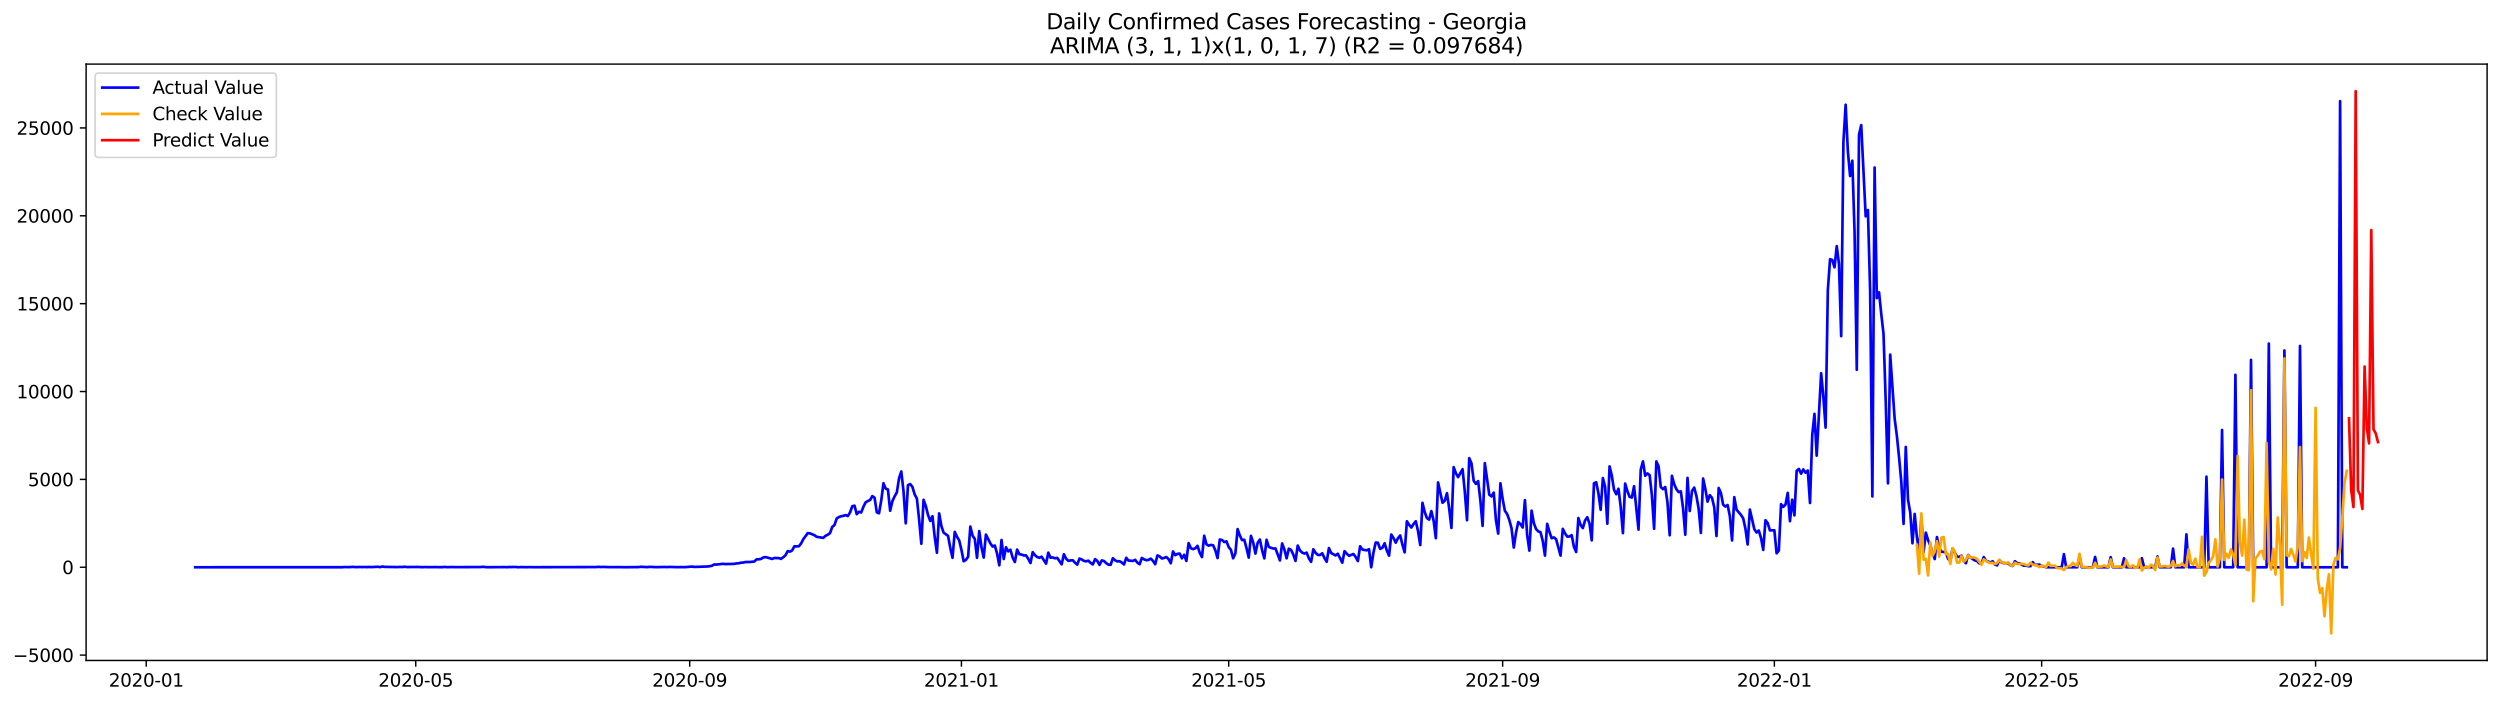 <?xml version="1.0" encoding="utf-8" standalone="no"?>
<!DOCTYPE svg PUBLIC "-//W3C//DTD SVG 1.1//EN"
  "http://www.w3.org/Graphics/SVG/1.1/DTD/svg11.dtd">
<svg xmlns:xlink="http://www.w3.org/1999/xlink" width="1394.43pt" height="392.274pt" viewBox="0 0 1394.43 392.274" xmlns="http://www.w3.org/2000/svg" version="1.1">
 <defs>
  <style type="text/css">*{stroke-linejoin: round; stroke-linecap: butt}</style>
 </defs>
 <g id="figure_1">
  <g id="patch_1">
   <path d="M 0 392.274 
L 1394.43 392.274 
L 1394.43 0 
L 0 0 
z
" style="fill: #ffffff"/>
  </g>
  <g id="axes_1">
   <g id="patch_2">
    <path d="M 48.03 368.396 
L 1387.23 368.396 
L 1387.23 35.755 
L 48.03 35.755 
z
" style="fill: #ffffff"/>
   </g>
   <g id="matplotlib.axis_1">
    <g id="xtick_1">
     <g id="line2d_1">
      <defs>
       <path id="me8c6ba9329" d="M 0 0 
L 0 3.5 
" style="stroke: #000000; stroke-width: 0.8"/>
      </defs>
      <g>
       <use xlink:href="#me8c6ba9329" x="81.572" y="368.396" style="stroke: #000000; stroke-width: 0.8"/>
      </g>
     </g>
     <g id="text_1">
      <!-- 2020-01 -->
      <g transform="translate(60.68 382.994)scale(0.1 -0.1)">
       <defs>
        <path id="DejaVuSans-32" d="M 1228 531 
L 3431 531 
L 3431 0 
L 469 0 
L 469 531 
Q 828 903 1448 1529 
Q 2069 2156 2228 2338 
Q 2531 2678 2651 2914 
Q 2772 3150 2772 3378 
Q 2772 3750 2511 3984 
Q 2250 4219 1831 4219 
Q 1534 4219 1204 4116 
Q 875 4013 500 3803 
L 500 4441 
Q 881 4594 1212 4672 
Q 1544 4750 1819 4750 
Q 2544 4750 2975 4387 
Q 3406 4025 3406 3419 
Q 3406 3131 3298 2873 
Q 3191 2616 2906 2266 
Q 2828 2175 2409 1742 
Q 1991 1309 1228 531 
z
" transform="scale(0.016)"/>
        <path id="DejaVuSans-30" d="M 2034 4250 
Q 1547 4250 1301 3770 
Q 1056 3291 1056 2328 
Q 1056 1369 1301 889 
Q 1547 409 2034 409 
Q 2525 409 2770 889 
Q 3016 1369 3016 2328 
Q 3016 3291 2770 3770 
Q 2525 4250 2034 4250 
z
M 2034 4750 
Q 2819 4750 3233 4129 
Q 3647 3509 3647 2328 
Q 3647 1150 3233 529 
Q 2819 -91 2034 -91 
Q 1250 -91 836 529 
Q 422 1150 422 2328 
Q 422 3509 836 4129 
Q 1250 4750 2034 4750 
z
" transform="scale(0.016)"/>
        <path id="DejaVuSans-2d" d="M 313 2009 
L 1997 2009 
L 1997 1497 
L 313 1497 
L 313 2009 
z
" transform="scale(0.016)"/>
        <path id="DejaVuSans-31" d="M 794 531 
L 1825 531 
L 1825 4091 
L 703 3866 
L 703 4441 
L 1819 4666 
L 2450 4666 
L 2450 531 
L 3481 531 
L 3481 0 
L 794 0 
L 794 531 
z
" transform="scale(0.016)"/>
       </defs>
       <use xlink:href="#DejaVuSans-32"/>
       <use xlink:href="#DejaVuSans-30" x="63.623"/>
       <use xlink:href="#DejaVuSans-32" x="127.246"/>
       <use xlink:href="#DejaVuSans-30" x="190.869"/>
       <use xlink:href="#DejaVuSans-2d" x="254.492"/>
       <use xlink:href="#DejaVuSans-30" x="290.576"/>
       <use xlink:href="#DejaVuSans-31" x="354.199"/>
      </g>
     </g>
    </g>
    <g id="xtick_2">
     <g id="line2d_2">
      <g>
       <use xlink:href="#me8c6ba9329" x="231.89" y="368.396" style="stroke: #000000; stroke-width: 0.8"/>
      </g>
     </g>
     <g id="text_2">
      <!-- 2020-05 -->
      <g transform="translate(210.999 382.994)scale(0.1 -0.1)">
       <defs>
        <path id="DejaVuSans-35" d="M 691 4666 
L 3169 4666 
L 3169 4134 
L 1269 4134 
L 1269 2991 
Q 1406 3038 1543 3061 
Q 1681 3084 1819 3084 
Q 2600 3084 3056 2656 
Q 3513 2228 3513 1497 
Q 3513 744 3044 326 
Q 2575 -91 1722 -91 
Q 1428 -91 1123 -41 
Q 819 9 494 109 
L 494 744 
Q 775 591 1075 516 
Q 1375 441 1709 441 
Q 2250 441 2565 725 
Q 2881 1009 2881 1497 
Q 2881 1984 2565 2268 
Q 2250 2553 1709 2553 
Q 1456 2553 1204 2497 
Q 953 2441 691 2322 
L 691 4666 
z
" transform="scale(0.016)"/>
       </defs>
       <use xlink:href="#DejaVuSans-32"/>
       <use xlink:href="#DejaVuSans-30" x="63.623"/>
       <use xlink:href="#DejaVuSans-32" x="127.246"/>
       <use xlink:href="#DejaVuSans-30" x="190.869"/>
       <use xlink:href="#DejaVuSans-2d" x="254.492"/>
       <use xlink:href="#DejaVuSans-30" x="290.576"/>
       <use xlink:href="#DejaVuSans-35" x="354.199"/>
      </g>
     </g>
    </g>
    <g id="xtick_3">
     <g id="line2d_3">
      <g>
       <use xlink:href="#me8c6ba9329" x="384.693" y="368.396" style="stroke: #000000; stroke-width: 0.8"/>
      </g>
     </g>
     <g id="text_3">
      <!-- 2020-09 -->
      <g transform="translate(363.802 382.994)scale(0.1 -0.1)">
       <defs>
        <path id="DejaVuSans-39" d="M 703 97 
L 703 672 
Q 941 559 1184 500 
Q 1428 441 1663 441 
Q 2288 441 2617 861 
Q 2947 1281 2994 2138 
Q 2813 1869 2534 1725 
Q 2256 1581 1919 1581 
Q 1219 1581 811 2004 
Q 403 2428 403 3163 
Q 403 3881 828 4315 
Q 1253 4750 1959 4750 
Q 2769 4750 3195 4129 
Q 3622 3509 3622 2328 
Q 3622 1225 3098 567 
Q 2575 -91 1691 -91 
Q 1453 -91 1209 -44 
Q 966 3 703 97 
z
M 1959 2075 
Q 2384 2075 2632 2365 
Q 2881 2656 2881 3163 
Q 2881 3666 2632 3958 
Q 2384 4250 1959 4250 
Q 1534 4250 1286 3958 
Q 1038 3666 1038 3163 
Q 1038 2656 1286 2365 
Q 1534 2075 1959 2075 
z
" transform="scale(0.016)"/>
       </defs>
       <use xlink:href="#DejaVuSans-32"/>
       <use xlink:href="#DejaVuSans-30" x="63.623"/>
       <use xlink:href="#DejaVuSans-32" x="127.246"/>
       <use xlink:href="#DejaVuSans-30" x="190.869"/>
       <use xlink:href="#DejaVuSans-2d" x="254.492"/>
       <use xlink:href="#DejaVuSans-30" x="290.576"/>
       <use xlink:href="#DejaVuSans-39" x="354.199"/>
      </g>
     </g>
    </g>
    <g id="xtick_4">
     <g id="line2d_4">
      <g>
       <use xlink:href="#me8c6ba9329" x="536.254" y="368.396" style="stroke: #000000; stroke-width: 0.8"/>
      </g>
     </g>
     <g id="text_4">
      <!-- 2021-01 -->
      <g transform="translate(515.362 382.994)scale(0.1 -0.1)">
       <use xlink:href="#DejaVuSans-32"/>
       <use xlink:href="#DejaVuSans-30" x="63.623"/>
       <use xlink:href="#DejaVuSans-32" x="127.246"/>
       <use xlink:href="#DejaVuSans-31" x="190.869"/>
       <use xlink:href="#DejaVuSans-2d" x="254.492"/>
       <use xlink:href="#DejaVuSans-30" x="290.576"/>
       <use xlink:href="#DejaVuSans-31" x="354.199"/>
      </g>
     </g>
    </g>
    <g id="xtick_5">
     <g id="line2d_5">
      <g>
       <use xlink:href="#me8c6ba9329" x="685.33" y="368.396" style="stroke: #000000; stroke-width: 0.8"/>
      </g>
     </g>
     <g id="text_5">
      <!-- 2021-05 -->
      <g transform="translate(664.438 382.994)scale(0.1 -0.1)">
       <use xlink:href="#DejaVuSans-32"/>
       <use xlink:href="#DejaVuSans-30" x="63.623"/>
       <use xlink:href="#DejaVuSans-32" x="127.246"/>
       <use xlink:href="#DejaVuSans-31" x="190.869"/>
       <use xlink:href="#DejaVuSans-2d" x="254.492"/>
       <use xlink:href="#DejaVuSans-30" x="290.576"/>
       <use xlink:href="#DejaVuSans-35" x="354.199"/>
      </g>
     </g>
    </g>
    <g id="xtick_6">
     <g id="line2d_6">
      <g>
       <use xlink:href="#me8c6ba9329" x="838.133" y="368.396" style="stroke: #000000; stroke-width: 0.8"/>
      </g>
     </g>
     <g id="text_6">
      <!-- 2021-09 -->
      <g transform="translate(817.241 382.994)scale(0.1 -0.1)">
       <use xlink:href="#DejaVuSans-32"/>
       <use xlink:href="#DejaVuSans-30" x="63.623"/>
       <use xlink:href="#DejaVuSans-32" x="127.246"/>
       <use xlink:href="#DejaVuSans-31" x="190.869"/>
       <use xlink:href="#DejaVuSans-2d" x="254.492"/>
       <use xlink:href="#DejaVuSans-30" x="290.576"/>
       <use xlink:href="#DejaVuSans-39" x="354.199"/>
      </g>
     </g>
    </g>
    <g id="xtick_7">
     <g id="line2d_7">
      <g>
       <use xlink:href="#me8c6ba9329" x="989.694" y="368.396" style="stroke: #000000; stroke-width: 0.8"/>
      </g>
     </g>
     <g id="text_7">
      <!-- 2022-01 -->
      <g transform="translate(968.802 382.994)scale(0.1 -0.1)">
       <use xlink:href="#DejaVuSans-32"/>
       <use xlink:href="#DejaVuSans-30" x="63.623"/>
       <use xlink:href="#DejaVuSans-32" x="127.246"/>
       <use xlink:href="#DejaVuSans-32" x="190.869"/>
       <use xlink:href="#DejaVuSans-2d" x="254.492"/>
       <use xlink:href="#DejaVuSans-30" x="290.576"/>
       <use xlink:href="#DejaVuSans-31" x="354.199"/>
      </g>
     </g>
    </g>
    <g id="xtick_8">
     <g id="line2d_8">
      <g>
       <use xlink:href="#me8c6ba9329" x="1138.77" y="368.396" style="stroke: #000000; stroke-width: 0.8"/>
      </g>
     </g>
     <g id="text_8">
      <!-- 2022-05 -->
      <g transform="translate(1117.878 382.994)scale(0.1 -0.1)">
       <use xlink:href="#DejaVuSans-32"/>
       <use xlink:href="#DejaVuSans-30" x="63.623"/>
       <use xlink:href="#DejaVuSans-32" x="127.246"/>
       <use xlink:href="#DejaVuSans-32" x="190.869"/>
       <use xlink:href="#DejaVuSans-2d" x="254.492"/>
       <use xlink:href="#DejaVuSans-30" x="290.576"/>
       <use xlink:href="#DejaVuSans-35" x="354.199"/>
      </g>
     </g>
    </g>
    <g id="xtick_9">
     <g id="line2d_9">
      <g>
       <use xlink:href="#me8c6ba9329" x="1291.573" y="368.396" style="stroke: #000000; stroke-width: 0.8"/>
      </g>
     </g>
     <g id="text_9">
      <!-- 2022-09 -->
      <g transform="translate(1270.681 382.994)scale(0.1 -0.1)">
       <use xlink:href="#DejaVuSans-32"/>
       <use xlink:href="#DejaVuSans-30" x="63.623"/>
       <use xlink:href="#DejaVuSans-32" x="127.246"/>
       <use xlink:href="#DejaVuSans-32" x="190.869"/>
       <use xlink:href="#DejaVuSans-2d" x="254.492"/>
       <use xlink:href="#DejaVuSans-30" x="290.576"/>
       <use xlink:href="#DejaVuSans-39" x="354.199"/>
      </g>
     </g>
    </g>
   </g>
   <g id="matplotlib.axis_2">
    <g id="ytick_1">
     <g id="line2d_10">
      <defs>
       <path id="m618f1ee770" d="M 0 0 
L -3.5 0 
" style="stroke: #000000; stroke-width: 0.8"/>
      </defs>
      <g>
       <use xlink:href="#m618f1ee770" x="48.03" y="365.399" style="stroke: #000000; stroke-width: 0.8"/>
      </g>
     </g>
     <g id="text_10">
      <!-- −5000 -->
      <g transform="translate(7.2 369.199)scale(0.1 -0.1)">
       <defs>
        <path id="DejaVuSans-2212" d="M 678 2272 
L 4684 2272 
L 4684 1741 
L 678 1741 
L 678 2272 
z
" transform="scale(0.016)"/>
       </defs>
       <use xlink:href="#DejaVuSans-2212"/>
       <use xlink:href="#DejaVuSans-35" x="83.789"/>
       <use xlink:href="#DejaVuSans-30" x="147.412"/>
       <use xlink:href="#DejaVuSans-30" x="211.035"/>
       <use xlink:href="#DejaVuSans-30" x="274.658"/>
      </g>
     </g>
    </g>
    <g id="ytick_2">
     <g id="line2d_11">
      <g>
       <use xlink:href="#m618f1ee770" x="48.03" y="316.393" style="stroke: #000000; stroke-width: 0.8"/>
      </g>
     </g>
     <g id="text_11">
      <!-- 0 -->
      <g transform="translate(34.667 320.193)scale(0.1 -0.1)">
       <use xlink:href="#DejaVuSans-30"/>
      </g>
     </g>
    </g>
    <g id="ytick_3">
     <g id="line2d_12">
      <g>
       <use xlink:href="#m618f1ee770" x="48.03" y="267.387" style="stroke: #000000; stroke-width: 0.8"/>
      </g>
     </g>
     <g id="text_12">
      <!-- 5000 -->
      <g transform="translate(15.58 271.186)scale(0.1 -0.1)">
       <use xlink:href="#DejaVuSans-35"/>
       <use xlink:href="#DejaVuSans-30" x="63.623"/>
       <use xlink:href="#DejaVuSans-30" x="127.246"/>
       <use xlink:href="#DejaVuSans-30" x="190.869"/>
      </g>
     </g>
    </g>
    <g id="ytick_4">
     <g id="line2d_13">
      <g>
       <use xlink:href="#m618f1ee770" x="48.03" y="218.381" style="stroke: #000000; stroke-width: 0.8"/>
      </g>
     </g>
     <g id="text_13">
      <!-- 10000 -->
      <g transform="translate(9.217 222.18)scale(0.1 -0.1)">
       <use xlink:href="#DejaVuSans-31"/>
       <use xlink:href="#DejaVuSans-30" x="63.623"/>
       <use xlink:href="#DejaVuSans-30" x="127.246"/>
       <use xlink:href="#DejaVuSans-30" x="190.869"/>
       <use xlink:href="#DejaVuSans-30" x="254.492"/>
      </g>
     </g>
    </g>
    <g id="ytick_5">
     <g id="line2d_14">
      <g>
       <use xlink:href="#m618f1ee770" x="48.03" y="169.375" style="stroke: #000000; stroke-width: 0.8"/>
      </g>
     </g>
     <g id="text_14">
      <!-- 15000 -->
      <g transform="translate(9.217 173.174)scale(0.1 -0.1)">
       <use xlink:href="#DejaVuSans-31"/>
       <use xlink:href="#DejaVuSans-35" x="63.623"/>
       <use xlink:href="#DejaVuSans-30" x="127.246"/>
       <use xlink:href="#DejaVuSans-30" x="190.869"/>
       <use xlink:href="#DejaVuSans-30" x="254.492"/>
      </g>
     </g>
    </g>
    <g id="ytick_6">
     <g id="line2d_15">
      <g>
       <use xlink:href="#m618f1ee770" x="48.03" y="120.369" style="stroke: #000000; stroke-width: 0.8"/>
      </g>
     </g>
     <g id="text_15">
      <!-- 20000 -->
      <g transform="translate(9.217 124.168)scale(0.1 -0.1)">
       <use xlink:href="#DejaVuSans-32"/>
       <use xlink:href="#DejaVuSans-30" x="63.623"/>
       <use xlink:href="#DejaVuSans-30" x="127.246"/>
       <use xlink:href="#DejaVuSans-30" x="190.869"/>
       <use xlink:href="#DejaVuSans-30" x="254.492"/>
      </g>
     </g>
    </g>
    <g id="ytick_7">
     <g id="line2d_16">
      <g>
       <use xlink:href="#m618f1ee770" x="48.03" y="71.363" style="stroke: #000000; stroke-width: 0.8"/>
      </g>
     </g>
     <g id="text_16">
      <!-- 25000 -->
      <g transform="translate(9.217 75.162)scale(0.1 -0.1)">
       <use xlink:href="#DejaVuSans-32"/>
       <use xlink:href="#DejaVuSans-35" x="63.623"/>
       <use xlink:href="#DejaVuSans-30" x="127.246"/>
       <use xlink:href="#DejaVuSans-30" x="190.869"/>
       <use xlink:href="#DejaVuSans-30" x="254.492"/>
      </g>
     </g>
    </g>
   </g>
   <g id="line2d_17">
    <path d="M 108.902 316.393 
L 190.894 316.383 
L 192.137 316.276 
L 194.621 316.325 
L 197.106 316.187 
L 198.348 316.325 
L 200.833 316.256 
L 202.075 316.315 
L 203.317 316.246 
L 204.56 316.325 
L 205.802 316.236 
L 207.044 316.315 
L 210.771 316.119 
L 212.013 316.334 
L 213.256 315.982 
L 214.498 316.178 
L 221.952 316.305 
L 223.194 316.207 
L 224.436 316.276 
L 225.679 316.099 
L 226.921 316.285 
L 233.132 316.236 
L 235.617 316.354 
L 236.859 316.285 
L 239.344 316.344 
L 243.071 316.305 
L 245.555 316.354 
L 246.798 316.344 
L 248.04 316.197 
L 249.282 316.354 
L 251.767 316.276 
L 254.252 316.334 
L 267.917 316.285 
L 269.159 316.138 
L 271.644 316.374 
L 281.582 316.305 
L 282.824 316.354 
L 284.067 316.276 
L 286.551 316.266 
L 287.794 316.246 
L 289.036 316.393 
L 290.278 316.305 
L 294.005 316.374 
L 295.247 316.315 
L 297.732 316.364 
L 332.517 316.295 
L 333.759 316.158 
L 335.001 316.276 
L 336.243 316.207 
L 339.97 316.334 
L 344.94 316.315 
L 348.666 316.374 
L 356.12 316.305 
L 357.363 316.148 
L 359.847 316.256 
L 361.089 316.344 
L 362.332 316.168 
L 366.059 316.344 
L 371.028 316.246 
L 372.27 316.305 
L 373.512 316.227 
L 377.239 316.325 
L 379.724 316.315 
L 382.209 316.325 
L 385.935 316.021 
L 387.178 316.197 
L 389.662 316.148 
L 394.632 315.962 
L 395.874 315.835 
L 397.116 315.541 
L 398.358 314.845 
L 399.601 314.904 
L 403.328 314.472 
L 404.57 314.639 
L 409.539 314.502 
L 410.781 314.257 
L 412.024 314.168 
L 413.266 313.855 
L 414.508 313.796 
L 415.751 313.492 
L 418.235 313.473 
L 420.72 313.198 
L 421.962 312.002 
L 423.204 311.953 
L 424.447 311.777 
L 425.689 310.963 
L 426.931 310.728 
L 428.174 311.012 
L 430.658 311.767 
L 431.901 311.228 
L 433.143 311.306 
L 434.385 311.267 
L 435.627 311.708 
L 436.87 310.816 
L 438.112 309.728 
L 439.354 307.386 
L 440.597 307.7 
L 441.839 307.004 
L 443.081 304.71 
L 444.324 304.769 
L 445.566 304.691 
L 446.808 303.152 
L 448.05 300.76 
L 450.535 297.369 
L 451.777 297.497 
L 454.262 298.516 
L 455.504 299.427 
L 459.231 299.996 
L 460.473 298.839 
L 461.716 298.241 
L 462.958 297.35 
L 464.2 293.9 
L 465.443 292.861 
L 466.685 289.195 
L 467.927 288.372 
L 469.17 287.96 
L 470.412 287.705 
L 471.654 287.284 
L 472.896 287.862 
L 474.139 285.814 
L 475.381 282.354 
L 476.623 282.05 
L 477.866 286.794 
L 479.108 285.451 
L 480.35 285.843 
L 481.593 282.648 
L 482.835 280.158 
L 484.077 279.462 
L 485.319 278.913 
L 486.562 276.718 
L 487.804 277.6 
L 489.046 285.735 
L 490.289 286.294 
L 491.531 279.139 
L 492.773 269.544 
L 494.016 272.562 
L 495.258 273.013 
L 496.5 284.873 
L 497.742 279.551 
L 498.985 276.865 
L 500.227 274.64 
L 501.469 266.721 
L 502.712 262.977 
L 503.954 274.042 
L 505.196 291.88 
L 506.439 270.592 
L 507.681 269.994 
L 508.923 271.602 
L 510.165 275.757 
L 511.408 278.1 
L 512.65 289.734 
L 513.892 303.289 
L 515.135 278.786 
L 516.377 282.216 
L 517.619 287.176 
L 518.862 290.567 
L 520.104 287.931 
L 521.346 299.427 
L 522.588 308.317 
L 523.831 286.362 
L 525.073 293.409 
L 526.315 297.065 
L 528.8 298.908 
L 530.042 305.641 
L 531.285 311.12 
L 532.527 296.673 
L 533.769 299.359 
L 535.012 301.427 
L 536.254 306.69 
L 537.496 313.041 
L 538.738 312.306 
L 539.981 310.571 
L 541.223 293.694 
L 542.465 298.751 
L 543.708 300.594 
L 544.95 311.13 
L 546.192 296.222 
L 547.435 305.191 
L 548.677 310.993 
L 549.919 298.192 
L 552.404 303.093 
L 553.646 304.857 
L 554.888 304.279 
L 556.131 308.748 
L 557.373 315.315 
L 558.615 301.201 
L 559.858 311.797 
L 561.1 305.249 
L 562.342 307.543 
L 563.584 306.612 
L 564.827 311.042 
L 566.069 313.473 
L 567.311 306.533 
L 568.554 309.121 
L 569.796 309.307 
L 571.038 309.836 
L 572.281 309.768 
L 573.523 311.699 
L 574.765 314.041 
L 576.007 307.984 
L 577.25 309.65 
L 578.492 310.679 
L 579.734 311.12 
L 580.977 310.493 
L 583.461 314.394 
L 584.704 308.268 
L 585.946 311.061 
L 587.188 310.934 
L 588.43 311.424 
L 589.673 311.15 
L 592.157 314.776 
L 593.4 309.14 
L 594.642 311.63 
L 595.884 312.816 
L 597.127 312.59 
L 598.369 312.512 
L 599.611 313.865 
L 600.853 314.953 
L 602.096 311.561 
L 603.338 312.051 
L 604.58 312.845 
L 605.823 313.09 
L 607.065 312.737 
L 608.307 313.963 
L 609.55 314.825 
L 610.792 311.875 
L 612.034 312.865 
L 613.276 315.09 
L 614.519 312.571 
L 615.761 312.914 
L 617.003 314.1 
L 618.246 314.953 
L 619.488 315.031 
L 620.73 311.365 
L 621.973 312.522 
L 623.215 313.139 
L 624.457 313.022 
L 625.699 313.767 
L 626.942 314.835 
L 628.184 311.13 
L 629.426 312.649 
L 631.911 312.865 
L 633.153 312.257 
L 634.396 313.825 
L 635.638 314.727 
L 636.88 311.218 
L 638.122 311.983 
L 639.365 312.483 
L 640.607 312.287 
L 641.849 311.591 
L 643.092 312.816 
L 644.334 314.717 
L 645.576 309.797 
L 646.819 310.356 
L 648.061 311.502 
L 649.303 311.208 
L 650.545 310.709 
L 651.788 311.846 
L 653.03 314.159 
L 654.272 307.602 
L 655.515 309.66 
L 656.757 308.935 
L 657.999 308.778 
L 659.242 311.434 
L 660.484 309.464 
L 661.726 312.875 
L 662.968 302.926 
L 664.211 305.759 
L 665.453 306.298 
L 666.695 305.837 
L 667.938 304.446 
L 669.18 308.376 
L 670.422 310.728 
L 671.665 298.83 
L 672.907 303.554 
L 674.149 304.377 
L 675.391 303.936 
L 676.634 304.142 
L 677.876 306.925 
L 679.118 311.287 
L 680.361 300.927 
L 681.603 301.192 
L 682.845 302.348 
L 684.088 301.927 
L 685.33 305.151 
L 686.572 306.71 
L 687.814 311.404 
L 689.057 308.67 
L 690.299 295.115 
L 691.541 298.692 
L 692.784 301.231 
L 694.026 301.064 
L 695.268 305.72 
L 696.511 311.012 
L 697.753 298.869 
L 698.995 302.583 
L 700.237 308.788 
L 701.48 302.77 
L 702.722 300.947 
L 703.964 306.906 
L 705.207 311.453 
L 706.449 301.084 
L 707.691 305.024 
L 708.934 305.573 
L 710.176 305.965 
L 711.418 305.896 
L 713.903 312.59 
L 715.145 303.122 
L 716.387 306.445 
L 717.63 311.414 
L 718.872 306.043 
L 720.114 306.729 
L 721.357 309.307 
L 722.599 312.865 
L 723.841 304.308 
L 725.083 307.043 
L 726.326 308.229 
L 727.568 308.758 
L 728.81 308.239 
L 730.053 311.453 
L 731.295 313.384 
L 732.537 306.367 
L 733.78 308.347 
L 735.022 309.483 
L 736.264 309.581 
L 737.506 308.611 
L 738.749 311.277 
L 739.991 313.345 
L 741.233 305.69 
L 742.476 308.445 
L 744.96 309.817 
L 746.203 308.856 
L 748.687 313.845 
L 749.93 307.435 
L 751.172 308.817 
L 752.414 309.964 
L 753.656 309.542 
L 754.899 309.003 
L 756.141 310.66 
L 757.383 312.943 
L 758.626 304.691 
L 759.868 306.494 
L 761.11 306.788 
L 762.353 306.945 
L 763.595 306.337 
L 764.837 316.393 
L 766.079 308.18 
L 767.322 302.603 
L 768.564 302.75 
L 769.806 306.171 
L 771.049 305.534 
L 772.291 303.024 
L 773.533 307.063 
L 774.776 309.934 
L 776.018 298.143 
L 777.26 300.094 
L 778.502 302.691 
L 779.745 300.192 
L 780.987 298.673 
L 782.229 303.789 
L 783.472 308.082 
L 784.714 290.753 
L 785.956 292.723 
L 787.199 294.233 
L 788.441 292.282 
L 789.683 290.744 
L 790.925 296.193 
L 792.168 304.005 
L 793.41 280.462 
L 794.652 285.608 
L 795.895 288.989 
L 797.137 289.812 
L 798.379 285.069 
L 799.622 290.381 
L 800.864 300.172 
L 802.106 269.083 
L 804.591 280.423 
L 805.833 279.345 
L 807.075 275.071 
L 808.318 283.618 
L 809.56 294.478 
L 810.802 260.556 
L 812.045 263.937 
L 813.287 266.133 
L 815.771 261.712 
L 817.014 274.111 
L 818.256 290.165 
L 819.498 255.547 
L 820.741 258.429 
L 821.983 268.162 
L 823.225 269.906 
L 824.468 268.358 
L 825.71 279.119 
L 826.952 293.321 
L 828.194 258.331 
L 830.679 275.934 
L 831.921 276.885 
L 833.164 274.768 
L 834.406 290.234 
L 835.648 297.624 
L 836.891 269.563 
L 838.133 278.306 
L 839.375 284.912 
L 840.617 286.656 
L 841.86 290.087 
L 843.102 294.733 
L 844.344 305.416 
L 845.587 297.134 
L 846.829 291.194 
L 848.071 292.331 
L 849.314 294.223 
L 850.556 278.943 
L 851.798 298.379 
L 853.04 307.121 
L 854.283 284.824 
L 855.525 291.743 
L 856.767 295.066 
L 858.01 296.409 
L 859.252 296.82 
L 860.494 301.682 
L 861.737 309.905 
L 862.979 292.184 
L 864.221 296.634 
L 865.463 300.192 
L 866.706 299.751 
L 867.948 300.741 
L 870.433 309.895 
L 871.675 294.978 
L 872.917 297.487 
L 874.16 299.31 
L 875.402 299.231 
L 876.644 298.496 
L 877.886 304.985 
L 879.129 307.896 
L 880.371 288.95 
L 881.613 292.772 
L 882.856 294.556 
L 884.098 290.312 
L 885.34 288.519 
L 886.583 291.988 
L 887.825 301.397 
L 889.067 269.593 
L 890.309 268.985 
L 891.552 275.111 
L 892.794 284.343 
L 894.036 266.642 
L 895.279 271.494 
L 896.521 292.096 
L 897.763 260.144 
L 899.006 265.241 
L 900.248 273.16 
L 901.49 275.669 
L 902.732 272.611 
L 903.975 282.716 
L 905.217 297.359 
L 906.459 269.72 
L 907.702 273.885 
L 908.944 277.1 
L 910.186 277.532 
L 911.429 271.21 
L 913.913 295.409 
L 915.155 261.967 
L 916.398 257.351 
L 917.64 265.368 
L 918.882 264.055 
L 920.125 265.035 
L 921.367 276.169 
L 922.609 294.919 
L 923.852 257.38 
L 925.094 260.027 
L 926.336 271.67 
L 927.578 272.827 
L 928.821 271.651 
L 930.063 280.129 
L 931.305 298.555 
L 932.548 265.388 
L 933.79 270.014 
L 935.032 272.817 
L 936.275 274.464 
L 937.517 274.072 
L 938.759 283.491 
L 940.001 298.251 
L 941.244 266.554 
L 942.486 285.02 
L 943.728 273.944 
L 944.971 271.955 
L 946.213 276.62 
L 947.455 283.726 
L 948.698 297.242 
L 949.94 266.897 
L 951.182 272.69 
L 952.424 279.825 
L 953.667 276.208 
L 954.909 277.679 
L 956.151 282.971 
L 957.394 298.967 
L 958.636 272.2 
L 959.878 274.973 
L 961.121 281.481 
L 962.363 282.54 
L 963.605 281.677 
L 964.847 287.754 
L 966.09 301.427 
L 967.332 277.306 
L 968.574 284.265 
L 971.059 287.196 
L 972.301 289.107 
L 973.544 294.88 
L 974.786 303.691 
L 976.028 284.226 
L 978.513 295.183 
L 979.755 297.026 
L 980.997 295.909 
L 982.24 300.113 
L 983.482 306.729 
L 984.724 290.165 
L 985.967 291.753 
L 987.209 295.84 
L 989.694 295.781 
L 990.936 308.592 
L 992.178 307.151 
L 993.42 281.207 
L 994.663 282.716 
L 995.905 281.432 
L 997.147 274.895 
L 998.39 290.695 
L 999.632 278.737 
L 1000.874 287.45 
L 1002.117 262.624 
L 1003.359 261.546 
L 1004.601 264.192 
L 1005.843 261.83 
L 1007.086 263.653 
L 1008.328 262.447 
L 1009.57 280.56 
L 1010.813 242.678 
L 1012.055 230.848 
L 1013.297 254.146 
L 1015.782 208.198 
L 1017.024 221.361 
L 1018.266 238.503 
L 1019.509 161.907 
L 1020.751 144.578 
L 1021.993 145.029 
L 1023.236 149.126 
L 1024.478 137.286 
L 1025.72 147.175 
L 1026.963 187.507 
L 1028.205 79.194 
L 1029.447 58.426 
L 1030.689 84.458 
L 1031.932 98.189 
L 1033.174 89.652 
L 1034.416 129.21 
L 1035.659 206.277 
L 1036.901 75.127 
L 1038.143 69.785 
L 1040.628 120.683 
L 1041.87 117.174 
L 1043.112 162.397 
L 1044.355 276.914 
L 1045.597 93.435 
L 1046.839 166.288 
L 1048.082 163.063 
L 1049.324 175.207 
L 1050.566 186.155 
L 1051.809 224.262 
L 1053.051 269.593 
L 1054.293 197.789 
L 1056.778 233.524 
L 1058.02 243.061 
L 1059.262 255.273 
L 1060.505 269.004 
L 1061.747 292.233 
L 1062.989 249.284 
L 1064.232 278.757 
L 1065.474 285.863 
L 1066.716 303.015 
L 1067.958 286.666 
L 1069.201 299.731 
L 1070.443 307.474 
L 1071.685 289.117 
L 1072.928 307.915 
L 1074.17 297.085 
L 1075.412 301.27 
L 1076.655 304.21 
L 1077.897 308.327 
L 1079.139 311.826 
L 1080.381 299.574 
L 1081.624 305.622 
L 1082.866 307.69 
L 1085.351 308.072 
L 1086.593 311.738 
L 1087.835 312.786 
L 1089.078 306.073 
L 1091.562 310.522 
L 1092.804 310.611 
L 1094.047 309.944 
L 1095.289 312.894 
L 1096.531 314.149 
L 1097.774 309.552 
L 1099.016 310.973 
L 1101.501 312.581 
L 1102.743 312.943 
L 1103.985 314.266 
L 1105.227 314.355 
L 1106.47 310.728 
L 1107.712 312.708 
L 1110.197 313.718 
L 1111.439 313.051 
L 1112.681 314.943 
L 1113.924 315.345 
L 1115.166 312.551 
L 1116.408 313.786 
L 1117.65 314.07 
L 1120.135 314.217 
L 1121.377 315.266 
L 1122.62 315.668 
L 1123.862 313.041 
L 1125.104 314.119 
L 1126.347 314.208 
L 1128.831 315.541 
L 1130.073 315.492 
L 1131.316 315.825 
L 1132.558 315.786 
L 1133.8 313.551 
L 1135.043 315.1 
L 1137.527 314.894 
L 1138.77 315.688 
L 1140.012 315.893 
L 1141.254 316.393 
L 1149.95 316.393 
L 1151.193 309.091 
L 1152.435 316.393 
L 1158.646 316.393 
L 1159.889 310.493 
L 1161.131 316.393 
L 1167.342 316.393 
L 1168.585 310.65 
L 1169.827 316.393 
L 1176.039 316.393 
L 1177.281 310.758 
L 1178.523 316.393 
L 1183.492 316.393 
L 1184.735 311.385 
L 1185.977 316.393 
L 1193.431 316.393 
L 1194.673 311.346 
L 1195.915 316.393 
L 1202.127 316.393 
L 1203.369 310.356 
L 1204.612 316.393 
L 1210.823 316.393 
L 1212.065 306.024 
L 1213.308 316.393 
L 1218.277 316.393 
L 1219.519 298.065 
L 1220.761 316.393 
L 1229.458 316.393 
L 1230.7 265.878 
L 1231.942 316.393 
L 1238.154 316.393 
L 1239.396 239.826 
L 1240.638 316.393 
L 1245.607 316.393 
L 1246.85 209.041 
L 1248.092 316.393 
L 1254.304 316.393 
L 1255.546 200.719 
L 1256.788 316.393 
L 1264.242 316.393 
L 1265.484 191.634 
L 1266.727 316.393 
L 1272.938 316.393 
L 1274.18 195.466 
L 1275.423 316.393 
L 1281.634 316.393 
L 1282.876 192.947 
L 1284.119 316.393 
L 1303.996 316.393 
L 1305.238 56.426 
L 1306.48 316.393 
L 1308.965 316.393 
L 1308.965 316.393 
" clip-path="url(#p6497f8c6f3)" style="fill: none; stroke: #0000ff; stroke-width: 1.5; stroke-linecap: square"/>
   </g>
   <g id="line2d_18">
    <path d="M 1069.201 303.873 
L 1070.443 319.949 
L 1071.685 286.336 
L 1072.928 312.131 
L 1074.17 311.68 
L 1075.412 320.953 
L 1076.655 302.522 
L 1077.897 309.932 
L 1079.139 307.691 
L 1080.381 301.843 
L 1081.624 310.42 
L 1082.866 299.855 
L 1084.108 299.535 
L 1085.351 309.189 
L 1086.593 309.116 
L 1087.835 314.566 
L 1089.078 305.729 
L 1090.32 307.616 
L 1091.562 313.748 
L 1092.804 313.807 
L 1094.047 310.133 
L 1095.289 313.281 
L 1096.531 312.239 
L 1097.774 309.749 
L 1099.016 311.102 
L 1100.258 310.825 
L 1101.501 311.063 
L 1102.743 311.746 
L 1105.227 315.02 
L 1106.47 311.977 
L 1108.954 313.578 
L 1110.197 314.083 
L 1111.439 313.897 
L 1112.681 314.626 
L 1113.924 314.126 
L 1115.166 312.178 
L 1116.408 313.589 
L 1118.893 314.355 
L 1120.135 313.649 
L 1121.377 315.086 
L 1122.62 315.701 
L 1123.862 313.917 
L 1125.104 314.555 
L 1126.347 314.608 
L 1127.589 314.455 
L 1128.831 314.627 
L 1130.073 315.168 
L 1131.316 315.423 
L 1132.558 313.896 
L 1133.8 314.978 
L 1135.043 314.984 
L 1136.285 315.459 
L 1137.527 316.294 
L 1138.77 315.437 
L 1140.012 315.734 
L 1141.254 316.301 
L 1142.496 313.821 
L 1143.739 315.628 
L 1146.223 315.481 
L 1147.466 316.915 
L 1148.708 316.918 
L 1149.95 317.08 
L 1151.193 317.961 
L 1152.435 316.414 
L 1153.677 315.657 
L 1154.919 315.754 
L 1156.162 313.885 
L 1157.404 315.149 
L 1158.646 315.655 
L 1159.889 308.852 
L 1161.131 316.109 
L 1162.373 316.28 
L 1163.616 316.315 
L 1164.858 316.709 
L 1167.342 316.547 
L 1168.585 313.873 
L 1169.827 316.245 
L 1171.069 315.963 
L 1172.312 316.02 
L 1173.554 315.417 
L 1174.796 315.936 
L 1176.039 316.16 
L 1177.281 312.025 
L 1178.523 316.186 
L 1179.765 316.089 
L 1181.008 316.138 
L 1182.25 315.933 
L 1183.492 316.193 
L 1184.735 316.314 
L 1185.977 312.41 
L 1187.219 315.825 
L 1188.462 316.26 
L 1189.704 315.323 
L 1190.946 316.799 
L 1192.188 316.573 
L 1193.431 311.865 
L 1194.673 318.213 
L 1195.915 316.643 
L 1197.158 315.964 
L 1198.4 316.902 
L 1199.642 314.992 
L 1200.885 315.763 
L 1202.127 317.922 
L 1203.369 310.923 
L 1204.612 315.946 
L 1205.854 315.947 
L 1207.096 315.672 
L 1208.338 315.851 
L 1209.581 316.149 
L 1210.823 315.57 
L 1212.065 312.894 
L 1213.308 315.89 
L 1214.55 315.289 
L 1215.792 315.582 
L 1217.035 314.288 
L 1218.277 315.444 
L 1219.519 316.246 
L 1220.761 306.407 
L 1222.004 313.768 
L 1223.246 314.972 
L 1224.488 311.619 
L 1225.731 316.31 
L 1226.973 316.356 
L 1228.215 299.413 
L 1229.458 321.088 
L 1230.7 319.077 
L 1231.942 313.938 
L 1233.184 312.524 
L 1234.427 310.194 
L 1235.669 300.782 
L 1236.911 316.03 
L 1238.154 311.372 
L 1239.396 267.457 
L 1240.638 312.308 
L 1241.881 308.874 
L 1243.123 311.154 
L 1244.365 306.39 
L 1245.607 309.26 
L 1246.85 315.089 
L 1248.092 254.296 
L 1249.334 302.092 
L 1250.577 309.896 
L 1251.819 289.857 
L 1253.061 317.662 
L 1254.304 317.997 
L 1255.546 217.652 
L 1256.788 335.358 
L 1258.03 311.547 
L 1259.273 309.963 
L 1260.515 307.763 
L 1261.757 307.3 
L 1263 311.889 
L 1264.242 247.124 
L 1265.484 313.512 
L 1266.727 317.602 
L 1267.969 306.111 
L 1269.211 320.465 
L 1270.453 288.619 
L 1271.696 304.035 
L 1272.938 337.273 
L 1274.18 199.937 
L 1275.423 309.751 
L 1276.665 310.177 
L 1277.907 306.182 
L 1279.15 309.411 
L 1280.392 313.183 
L 1281.634 304.543 
L 1282.876 249.367 
L 1284.119 312.994 
L 1285.361 308.034 
L 1286.603 311.229 
L 1287.846 299.823 
L 1289.088 308.95 
L 1290.33 317.131 
L 1291.573 227.478 
L 1292.815 322.659 
L 1294.057 330.693 
L 1295.299 328.069 
L 1296.542 343.739 
L 1297.784 328.708 
L 1299.026 320.334 
L 1300.269 353.276 
L 1301.511 314.788 
L 1302.753 311.156 
L 1303.996 311.975 
L 1305.238 305.715 
L 1306.48 288.668 
L 1307.722 269.35 
L 1308.965 262.644 
L 1308.965 262.644 
" clip-path="url(#p6497f8c6f3)" style="fill: none; stroke: #ffa500; stroke-width: 1.5; stroke-linecap: square"/>
   </g>
   <g id="line2d_19">
    <path d="M 1310.207 233.374 
L 1311.449 273.434 
L 1312.692 282.819 
L 1313.934 50.876 
L 1315.176 273.422 
L 1316.419 276.086 
L 1317.661 283.863 
L 1318.903 204.436 
L 1320.145 238.788 
L 1321.388 247.278 
L 1322.63 128.345 
L 1323.872 239.483 
L 1325.115 241.719 
L 1326.357 246.579 
" clip-path="url(#p6497f8c6f3)" style="fill: none; stroke: #ff0000; stroke-width: 1.5; stroke-linecap: square"/>
   </g>
   <g id="patch_3">
    <path d="M 48.03 368.396 
L 48.03 35.755 
" style="fill: none; stroke: #000000; stroke-width: 0.8; stroke-linejoin: miter; stroke-linecap: square"/>
   </g>
   <g id="patch_4">
    <path d="M 1387.23 368.396 
L 1387.23 35.755 
" style="fill: none; stroke: #000000; stroke-width: 0.8; stroke-linejoin: miter; stroke-linecap: square"/>
   </g>
   <g id="patch_5">
    <path d="M 48.03 368.396 
L 1387.23 368.396 
" style="fill: none; stroke: #000000; stroke-width: 0.8; stroke-linejoin: miter; stroke-linecap: square"/>
   </g>
   <g id="patch_6">
    <path d="M 48.03 35.755 
L 1387.23 35.755 
" style="fill: none; stroke: #000000; stroke-width: 0.8; stroke-linejoin: miter; stroke-linecap: square"/>
   </g>
   <g id="text_17">
    <!-- Daily Confirmed Cases Forecasting - Georgia -->
    <g transform="translate(583.603 16.318)scale(0.12 -0.12)">
     <defs>
      <path id="DejaVuSans-44" d="M 1259 4147 
L 1259 519 
L 2022 519 
Q 2988 519 3436 956 
Q 3884 1394 3884 2338 
Q 3884 3275 3436 3711 
Q 2988 4147 2022 4147 
L 1259 4147 
z
M 628 4666 
L 1925 4666 
Q 3281 4666 3915 4102 
Q 4550 3538 4550 2338 
Q 4550 1131 3912 565 
Q 3275 0 1925 0 
L 628 0 
L 628 4666 
z
" transform="scale(0.016)"/>
      <path id="DejaVuSans-61" d="M 2194 1759 
Q 1497 1759 1228 1600 
Q 959 1441 959 1056 
Q 959 750 1161 570 
Q 1363 391 1709 391 
Q 2188 391 2477 730 
Q 2766 1069 2766 1631 
L 2766 1759 
L 2194 1759 
z
M 3341 1997 
L 3341 0 
L 2766 0 
L 2766 531 
Q 2569 213 2275 61 
Q 1981 -91 1556 -91 
Q 1019 -91 701 211 
Q 384 513 384 1019 
Q 384 1609 779 1909 
Q 1175 2209 1959 2209 
L 2766 2209 
L 2766 2266 
Q 2766 2663 2505 2880 
Q 2244 3097 1772 3097 
Q 1472 3097 1187 3025 
Q 903 2953 641 2809 
L 641 3341 
Q 956 3463 1253 3523 
Q 1550 3584 1831 3584 
Q 2591 3584 2966 3190 
Q 3341 2797 3341 1997 
z
" transform="scale(0.016)"/>
      <path id="DejaVuSans-69" d="M 603 3500 
L 1178 3500 
L 1178 0 
L 603 0 
L 603 3500 
z
M 603 4863 
L 1178 4863 
L 1178 4134 
L 603 4134 
L 603 4863 
z
" transform="scale(0.016)"/>
      <path id="DejaVuSans-6c" d="M 603 4863 
L 1178 4863 
L 1178 0 
L 603 0 
L 603 4863 
z
" transform="scale(0.016)"/>
      <path id="DejaVuSans-79" d="M 2059 -325 
Q 1816 -950 1584 -1140 
Q 1353 -1331 966 -1331 
L 506 -1331 
L 506 -850 
L 844 -850 
Q 1081 -850 1212 -737 
Q 1344 -625 1503 -206 
L 1606 56 
L 191 3500 
L 800 3500 
L 1894 763 
L 2988 3500 
L 3597 3500 
L 2059 -325 
z
" transform="scale(0.016)"/>
      <path id="DejaVuSans-20" transform="scale(0.016)"/>
      <path id="DejaVuSans-43" d="M 4122 4306 
L 4122 3641 
Q 3803 3938 3442 4084 
Q 3081 4231 2675 4231 
Q 1875 4231 1450 3742 
Q 1025 3253 1025 2328 
Q 1025 1406 1450 917 
Q 1875 428 2675 428 
Q 3081 428 3442 575 
Q 3803 722 4122 1019 
L 4122 359 
Q 3791 134 3420 21 
Q 3050 -91 2638 -91 
Q 1578 -91 968 557 
Q 359 1206 359 2328 
Q 359 3453 968 4101 
Q 1578 4750 2638 4750 
Q 3056 4750 3426 4639 
Q 3797 4528 4122 4306 
z
" transform="scale(0.016)"/>
      <path id="DejaVuSans-6f" d="M 1959 3097 
Q 1497 3097 1228 2736 
Q 959 2375 959 1747 
Q 959 1119 1226 758 
Q 1494 397 1959 397 
Q 2419 397 2687 759 
Q 2956 1122 2956 1747 
Q 2956 2369 2687 2733 
Q 2419 3097 1959 3097 
z
M 1959 3584 
Q 2709 3584 3137 3096 
Q 3566 2609 3566 1747 
Q 3566 888 3137 398 
Q 2709 -91 1959 -91 
Q 1206 -91 779 398 
Q 353 888 353 1747 
Q 353 2609 779 3096 
Q 1206 3584 1959 3584 
z
" transform="scale(0.016)"/>
      <path id="DejaVuSans-6e" d="M 3513 2113 
L 3513 0 
L 2938 0 
L 2938 2094 
Q 2938 2591 2744 2837 
Q 2550 3084 2163 3084 
Q 1697 3084 1428 2787 
Q 1159 2491 1159 1978 
L 1159 0 
L 581 0 
L 581 3500 
L 1159 3500 
L 1159 2956 
Q 1366 3272 1645 3428 
Q 1925 3584 2291 3584 
Q 2894 3584 3203 3211 
Q 3513 2838 3513 2113 
z
" transform="scale(0.016)"/>
      <path id="DejaVuSans-66" d="M 2375 4863 
L 2375 4384 
L 1825 4384 
Q 1516 4384 1395 4259 
Q 1275 4134 1275 3809 
L 1275 3500 
L 2222 3500 
L 2222 3053 
L 1275 3053 
L 1275 0 
L 697 0 
L 697 3053 
L 147 3053 
L 147 3500 
L 697 3500 
L 697 3744 
Q 697 4328 969 4595 
Q 1241 4863 1831 4863 
L 2375 4863 
z
" transform="scale(0.016)"/>
      <path id="DejaVuSans-72" d="M 2631 2963 
Q 2534 3019 2420 3045 
Q 2306 3072 2169 3072 
Q 1681 3072 1420 2755 
Q 1159 2438 1159 1844 
L 1159 0 
L 581 0 
L 581 3500 
L 1159 3500 
L 1159 2956 
Q 1341 3275 1631 3429 
Q 1922 3584 2338 3584 
Q 2397 3584 2469 3576 
Q 2541 3569 2628 3553 
L 2631 2963 
z
" transform="scale(0.016)"/>
      <path id="DejaVuSans-6d" d="M 3328 2828 
Q 3544 3216 3844 3400 
Q 4144 3584 4550 3584 
Q 5097 3584 5394 3201 
Q 5691 2819 5691 2113 
L 5691 0 
L 5113 0 
L 5113 2094 
Q 5113 2597 4934 2840 
Q 4756 3084 4391 3084 
Q 3944 3084 3684 2787 
Q 3425 2491 3425 1978 
L 3425 0 
L 2847 0 
L 2847 2094 
Q 2847 2600 2669 2842 
Q 2491 3084 2119 3084 
Q 1678 3084 1418 2786 
Q 1159 2488 1159 1978 
L 1159 0 
L 581 0 
L 581 3500 
L 1159 3500 
L 1159 2956 
Q 1356 3278 1631 3431 
Q 1906 3584 2284 3584 
Q 2666 3584 2933 3390 
Q 3200 3197 3328 2828 
z
" transform="scale(0.016)"/>
      <path id="DejaVuSans-65" d="M 3597 1894 
L 3597 1613 
L 953 1613 
Q 991 1019 1311 708 
Q 1631 397 2203 397 
Q 2534 397 2845 478 
Q 3156 559 3463 722 
L 3463 178 
Q 3153 47 2828 -22 
Q 2503 -91 2169 -91 
Q 1331 -91 842 396 
Q 353 884 353 1716 
Q 353 2575 817 3079 
Q 1281 3584 2069 3584 
Q 2775 3584 3186 3129 
Q 3597 2675 3597 1894 
z
M 3022 2063 
Q 3016 2534 2758 2815 
Q 2500 3097 2075 3097 
Q 1594 3097 1305 2825 
Q 1016 2553 972 2059 
L 3022 2063 
z
" transform="scale(0.016)"/>
      <path id="DejaVuSans-64" d="M 2906 2969 
L 2906 4863 
L 3481 4863 
L 3481 0 
L 2906 0 
L 2906 525 
Q 2725 213 2448 61 
Q 2172 -91 1784 -91 
Q 1150 -91 751 415 
Q 353 922 353 1747 
Q 353 2572 751 3078 
Q 1150 3584 1784 3584 
Q 2172 3584 2448 3432 
Q 2725 3281 2906 2969 
z
M 947 1747 
Q 947 1113 1208 752 
Q 1469 391 1925 391 
Q 2381 391 2643 752 
Q 2906 1113 2906 1747 
Q 2906 2381 2643 2742 
Q 2381 3103 1925 3103 
Q 1469 3103 1208 2742 
Q 947 2381 947 1747 
z
" transform="scale(0.016)"/>
      <path id="DejaVuSans-73" d="M 2834 3397 
L 2834 2853 
Q 2591 2978 2328 3040 
Q 2066 3103 1784 3103 
Q 1356 3103 1142 2972 
Q 928 2841 928 2578 
Q 928 2378 1081 2264 
Q 1234 2150 1697 2047 
L 1894 2003 
Q 2506 1872 2764 1633 
Q 3022 1394 3022 966 
Q 3022 478 2636 193 
Q 2250 -91 1575 -91 
Q 1294 -91 989 -36 
Q 684 19 347 128 
L 347 722 
Q 666 556 975 473 
Q 1284 391 1588 391 
Q 1994 391 2212 530 
Q 2431 669 2431 922 
Q 2431 1156 2273 1281 
Q 2116 1406 1581 1522 
L 1381 1569 
Q 847 1681 609 1914 
Q 372 2147 372 2553 
Q 372 3047 722 3315 
Q 1072 3584 1716 3584 
Q 2034 3584 2315 3537 
Q 2597 3491 2834 3397 
z
" transform="scale(0.016)"/>
      <path id="DejaVuSans-46" d="M 628 4666 
L 3309 4666 
L 3309 4134 
L 1259 4134 
L 1259 2759 
L 3109 2759 
L 3109 2228 
L 1259 2228 
L 1259 0 
L 628 0 
L 628 4666 
z
" transform="scale(0.016)"/>
      <path id="DejaVuSans-63" d="M 3122 3366 
L 3122 2828 
Q 2878 2963 2633 3030 
Q 2388 3097 2138 3097 
Q 1578 3097 1268 2742 
Q 959 2388 959 1747 
Q 959 1106 1268 751 
Q 1578 397 2138 397 
Q 2388 397 2633 464 
Q 2878 531 3122 666 
L 3122 134 
Q 2881 22 2623 -34 
Q 2366 -91 2075 -91 
Q 1284 -91 818 406 
Q 353 903 353 1747 
Q 353 2603 823 3093 
Q 1294 3584 2113 3584 
Q 2378 3584 2631 3529 
Q 2884 3475 3122 3366 
z
" transform="scale(0.016)"/>
      <path id="DejaVuSans-74" d="M 1172 4494 
L 1172 3500 
L 2356 3500 
L 2356 3053 
L 1172 3053 
L 1172 1153 
Q 1172 725 1289 603 
Q 1406 481 1766 481 
L 2356 481 
L 2356 0 
L 1766 0 
Q 1100 0 847 248 
Q 594 497 594 1153 
L 594 3053 
L 172 3053 
L 172 3500 
L 594 3500 
L 594 4494 
L 1172 4494 
z
" transform="scale(0.016)"/>
      <path id="DejaVuSans-67" d="M 2906 1791 
Q 2906 2416 2648 2759 
Q 2391 3103 1925 3103 
Q 1463 3103 1205 2759 
Q 947 2416 947 1791 
Q 947 1169 1205 825 
Q 1463 481 1925 481 
Q 2391 481 2648 825 
Q 2906 1169 2906 1791 
z
M 3481 434 
Q 3481 -459 3084 -895 
Q 2688 -1331 1869 -1331 
Q 1566 -1331 1297 -1286 
Q 1028 -1241 775 -1147 
L 775 -588 
Q 1028 -725 1275 -790 
Q 1522 -856 1778 -856 
Q 2344 -856 2625 -561 
Q 2906 -266 2906 331 
L 2906 616 
Q 2728 306 2450 153 
Q 2172 0 1784 0 
Q 1141 0 747 490 
Q 353 981 353 1791 
Q 353 2603 747 3093 
Q 1141 3584 1784 3584 
Q 2172 3584 2450 3431 
Q 2728 3278 2906 2969 
L 2906 3500 
L 3481 3500 
L 3481 434 
z
" transform="scale(0.016)"/>
      <path id="DejaVuSans-47" d="M 3809 666 
L 3809 1919 
L 2778 1919 
L 2778 2438 
L 4434 2438 
L 4434 434 
Q 4069 175 3628 42 
Q 3188 -91 2688 -91 
Q 1594 -91 976 548 
Q 359 1188 359 2328 
Q 359 3472 976 4111 
Q 1594 4750 2688 4750 
Q 3144 4750 3555 4637 
Q 3966 4525 4313 4306 
L 4313 3634 
Q 3963 3931 3569 4081 
Q 3175 4231 2741 4231 
Q 1884 4231 1454 3753 
Q 1025 3275 1025 2328 
Q 1025 1384 1454 906 
Q 1884 428 2741 428 
Q 3075 428 3337 486 
Q 3600 544 3809 666 
z
" transform="scale(0.016)"/>
     </defs>
     <use xlink:href="#DejaVuSans-44"/>
     <use xlink:href="#DejaVuSans-61" x="77.002"/>
     <use xlink:href="#DejaVuSans-69" x="138.281"/>
     <use xlink:href="#DejaVuSans-6c" x="166.064"/>
     <use xlink:href="#DejaVuSans-79" x="193.848"/>
     <use xlink:href="#DejaVuSans-20" x="253.027"/>
     <use xlink:href="#DejaVuSans-43" x="284.814"/>
     <use xlink:href="#DejaVuSans-6f" x="354.639"/>
     <use xlink:href="#DejaVuSans-6e" x="415.82"/>
     <use xlink:href="#DejaVuSans-66" x="479.199"/>
     <use xlink:href="#DejaVuSans-69" x="514.404"/>
     <use xlink:href="#DejaVuSans-72" x="542.188"/>
     <use xlink:href="#DejaVuSans-6d" x="581.551"/>
     <use xlink:href="#DejaVuSans-65" x="678.963"/>
     <use xlink:href="#DejaVuSans-64" x="740.486"/>
     <use xlink:href="#DejaVuSans-20" x="803.963"/>
     <use xlink:href="#DejaVuSans-43" x="835.75"/>
     <use xlink:href="#DejaVuSans-61" x="905.574"/>
     <use xlink:href="#DejaVuSans-73" x="966.854"/>
     <use xlink:href="#DejaVuSans-65" x="1018.953"/>
     <use xlink:href="#DejaVuSans-73" x="1080.477"/>
     <use xlink:href="#DejaVuSans-20" x="1132.576"/>
     <use xlink:href="#DejaVuSans-46" x="1164.363"/>
     <use xlink:href="#DejaVuSans-6f" x="1218.258"/>
     <use xlink:href="#DejaVuSans-72" x="1279.439"/>
     <use xlink:href="#DejaVuSans-65" x="1318.303"/>
     <use xlink:href="#DejaVuSans-63" x="1379.826"/>
     <use xlink:href="#DejaVuSans-61" x="1434.807"/>
     <use xlink:href="#DejaVuSans-73" x="1496.086"/>
     <use xlink:href="#DejaVuSans-74" x="1548.186"/>
     <use xlink:href="#DejaVuSans-69" x="1587.395"/>
     <use xlink:href="#DejaVuSans-6e" x="1615.178"/>
     <use xlink:href="#DejaVuSans-67" x="1678.557"/>
     <use xlink:href="#DejaVuSans-20" x="1742.033"/>
     <use xlink:href="#DejaVuSans-2d" x="1773.82"/>
     <use xlink:href="#DejaVuSans-20" x="1809.904"/>
     <use xlink:href="#DejaVuSans-47" x="1841.691"/>
     <use xlink:href="#DejaVuSans-65" x="1919.182"/>
     <use xlink:href="#DejaVuSans-6f" x="1980.705"/>
     <use xlink:href="#DejaVuSans-72" x="2041.887"/>
     <use xlink:href="#DejaVuSans-67" x="2081.25"/>
     <use xlink:href="#DejaVuSans-69" x="2144.727"/>
     <use xlink:href="#DejaVuSans-61" x="2172.51"/>
    </g>
    <!-- ARIMA (3, 1, 1)x(1, 0, 1, 7) (R2 = 0.097684) -->
    <g transform="translate(585.646 29.756)scale(0.12 -0.12)">
     <defs>
      <path id="DejaVuSans-41" d="M 2188 4044 
L 1331 1722 
L 3047 1722 
L 2188 4044 
z
M 1831 4666 
L 2547 4666 
L 4325 0 
L 3669 0 
L 3244 1197 
L 1141 1197 
L 716 0 
L 50 0 
L 1831 4666 
z
" transform="scale(0.016)"/>
      <path id="DejaVuSans-52" d="M 2841 2188 
Q 3044 2119 3236 1894 
Q 3428 1669 3622 1275 
L 4263 0 
L 3584 0 
L 2988 1197 
Q 2756 1666 2539 1819 
Q 2322 1972 1947 1972 
L 1259 1972 
L 1259 0 
L 628 0 
L 628 4666 
L 2053 4666 
Q 2853 4666 3247 4331 
Q 3641 3997 3641 3322 
Q 3641 2881 3436 2590 
Q 3231 2300 2841 2188 
z
M 1259 4147 
L 1259 2491 
L 2053 2491 
Q 2509 2491 2742 2702 
Q 2975 2913 2975 3322 
Q 2975 3731 2742 3939 
Q 2509 4147 2053 4147 
L 1259 4147 
z
" transform="scale(0.016)"/>
      <path id="DejaVuSans-49" d="M 628 4666 
L 1259 4666 
L 1259 0 
L 628 0 
L 628 4666 
z
" transform="scale(0.016)"/>
      <path id="DejaVuSans-4d" d="M 628 4666 
L 1569 4666 
L 2759 1491 
L 3956 4666 
L 4897 4666 
L 4897 0 
L 4281 0 
L 4281 4097 
L 3078 897 
L 2444 897 
L 1241 4097 
L 1241 0 
L 628 0 
L 628 4666 
z
" transform="scale(0.016)"/>
      <path id="DejaVuSans-28" d="M 1984 4856 
Q 1566 4138 1362 3434 
Q 1159 2731 1159 2009 
Q 1159 1288 1364 580 
Q 1569 -128 1984 -844 
L 1484 -844 
Q 1016 -109 783 600 
Q 550 1309 550 2009 
Q 550 2706 781 3412 
Q 1013 4119 1484 4856 
L 1984 4856 
z
" transform="scale(0.016)"/>
      <path id="DejaVuSans-33" d="M 2597 2516 
Q 3050 2419 3304 2112 
Q 3559 1806 3559 1356 
Q 3559 666 3084 287 
Q 2609 -91 1734 -91 
Q 1441 -91 1130 -33 
Q 819 25 488 141 
L 488 750 
Q 750 597 1062 519 
Q 1375 441 1716 441 
Q 2309 441 2620 675 
Q 2931 909 2931 1356 
Q 2931 1769 2642 2001 
Q 2353 2234 1838 2234 
L 1294 2234 
L 1294 2753 
L 1863 2753 
Q 2328 2753 2575 2939 
Q 2822 3125 2822 3475 
Q 2822 3834 2567 4026 
Q 2313 4219 1838 4219 
Q 1578 4219 1281 4162 
Q 984 4106 628 3988 
L 628 4550 
Q 988 4650 1302 4700 
Q 1616 4750 1894 4750 
Q 2613 4750 3031 4423 
Q 3450 4097 3450 3541 
Q 3450 3153 3228 2886 
Q 3006 2619 2597 2516 
z
" transform="scale(0.016)"/>
      <path id="DejaVuSans-2c" d="M 750 794 
L 1409 794 
L 1409 256 
L 897 -744 
L 494 -744 
L 750 256 
L 750 794 
z
" transform="scale(0.016)"/>
      <path id="DejaVuSans-29" d="M 513 4856 
L 1013 4856 
Q 1481 4119 1714 3412 
Q 1947 2706 1947 2009 
Q 1947 1309 1714 600 
Q 1481 -109 1013 -844 
L 513 -844 
Q 928 -128 1133 580 
Q 1338 1288 1338 2009 
Q 1338 2731 1133 3434 
Q 928 4138 513 4856 
z
" transform="scale(0.016)"/>
      <path id="DejaVuSans-78" d="M 3513 3500 
L 2247 1797 
L 3578 0 
L 2900 0 
L 1881 1375 
L 863 0 
L 184 0 
L 1544 1831 
L 300 3500 
L 978 3500 
L 1906 2253 
L 2834 3500 
L 3513 3500 
z
" transform="scale(0.016)"/>
      <path id="DejaVuSans-37" d="M 525 4666 
L 3525 4666 
L 3525 4397 
L 1831 0 
L 1172 0 
L 2766 4134 
L 525 4134 
L 525 4666 
z
" transform="scale(0.016)"/>
      <path id="DejaVuSans-3d" d="M 678 2906 
L 4684 2906 
L 4684 2381 
L 678 2381 
L 678 2906 
z
M 678 1631 
L 4684 1631 
L 4684 1100 
L 678 1100 
L 678 1631 
z
" transform="scale(0.016)"/>
      <path id="DejaVuSans-2e" d="M 684 794 
L 1344 794 
L 1344 0 
L 684 0 
L 684 794 
z
" transform="scale(0.016)"/>
      <path id="DejaVuSans-36" d="M 2113 2584 
Q 1688 2584 1439 2293 
Q 1191 2003 1191 1497 
Q 1191 994 1439 701 
Q 1688 409 2113 409 
Q 2538 409 2786 701 
Q 3034 994 3034 1497 
Q 3034 2003 2786 2293 
Q 2538 2584 2113 2584 
z
M 3366 4563 
L 3366 3988 
Q 3128 4100 2886 4159 
Q 2644 4219 2406 4219 
Q 1781 4219 1451 3797 
Q 1122 3375 1075 2522 
Q 1259 2794 1537 2939 
Q 1816 3084 2150 3084 
Q 2853 3084 3261 2657 
Q 3669 2231 3669 1497 
Q 3669 778 3244 343 
Q 2819 -91 2113 -91 
Q 1303 -91 875 529 
Q 447 1150 447 2328 
Q 447 3434 972 4092 
Q 1497 4750 2381 4750 
Q 2619 4750 2861 4703 
Q 3103 4656 3366 4563 
z
" transform="scale(0.016)"/>
      <path id="DejaVuSans-38" d="M 2034 2216 
Q 1584 2216 1326 1975 
Q 1069 1734 1069 1313 
Q 1069 891 1326 650 
Q 1584 409 2034 409 
Q 2484 409 2743 651 
Q 3003 894 3003 1313 
Q 3003 1734 2745 1975 
Q 2488 2216 2034 2216 
z
M 1403 2484 
Q 997 2584 770 2862 
Q 544 3141 544 3541 
Q 544 4100 942 4425 
Q 1341 4750 2034 4750 
Q 2731 4750 3128 4425 
Q 3525 4100 3525 3541 
Q 3525 3141 3298 2862 
Q 3072 2584 2669 2484 
Q 3125 2378 3379 2068 
Q 3634 1759 3634 1313 
Q 3634 634 3220 271 
Q 2806 -91 2034 -91 
Q 1263 -91 848 271 
Q 434 634 434 1313 
Q 434 1759 690 2068 
Q 947 2378 1403 2484 
z
M 1172 3481 
Q 1172 3119 1398 2916 
Q 1625 2713 2034 2713 
Q 2441 2713 2670 2916 
Q 2900 3119 2900 3481 
Q 2900 3844 2670 4047 
Q 2441 4250 2034 4250 
Q 1625 4250 1398 4047 
Q 1172 3844 1172 3481 
z
" transform="scale(0.016)"/>
      <path id="DejaVuSans-34" d="M 2419 4116 
L 825 1625 
L 2419 1625 
L 2419 4116 
z
M 2253 4666 
L 3047 4666 
L 3047 1625 
L 3713 1625 
L 3713 1100 
L 3047 1100 
L 3047 0 
L 2419 0 
L 2419 1100 
L 313 1100 
L 313 1709 
L 2253 4666 
z
" transform="scale(0.016)"/>
     </defs>
     <use xlink:href="#DejaVuSans-41"/>
     <use xlink:href="#DejaVuSans-52" x="68.408"/>
     <use xlink:href="#DejaVuSans-49" x="137.891"/>
     <use xlink:href="#DejaVuSans-4d" x="167.383"/>
     <use xlink:href="#DejaVuSans-41" x="253.662"/>
     <use xlink:href="#DejaVuSans-20" x="322.07"/>
     <use xlink:href="#DejaVuSans-28" x="353.857"/>
     <use xlink:href="#DejaVuSans-33" x="392.871"/>
     <use xlink:href="#DejaVuSans-2c" x="456.494"/>
     <use xlink:href="#DejaVuSans-20" x="488.281"/>
     <use xlink:href="#DejaVuSans-31" x="520.068"/>
     <use xlink:href="#DejaVuSans-2c" x="583.691"/>
     <use xlink:href="#DejaVuSans-20" x="615.479"/>
     <use xlink:href="#DejaVuSans-31" x="647.266"/>
     <use xlink:href="#DejaVuSans-29" x="710.889"/>
     <use xlink:href="#DejaVuSans-78" x="749.902"/>
     <use xlink:href="#DejaVuSans-28" x="809.082"/>
     <use xlink:href="#DejaVuSans-31" x="848.096"/>
     <use xlink:href="#DejaVuSans-2c" x="911.719"/>
     <use xlink:href="#DejaVuSans-20" x="943.506"/>
     <use xlink:href="#DejaVuSans-30" x="975.293"/>
     <use xlink:href="#DejaVuSans-2c" x="1038.916"/>
     <use xlink:href="#DejaVuSans-20" x="1070.703"/>
     <use xlink:href="#DejaVuSans-31" x="1102.49"/>
     <use xlink:href="#DejaVuSans-2c" x="1166.113"/>
     <use xlink:href="#DejaVuSans-20" x="1197.9"/>
     <use xlink:href="#DejaVuSans-37" x="1229.688"/>
     <use xlink:href="#DejaVuSans-29" x="1293.311"/>
     <use xlink:href="#DejaVuSans-20" x="1332.324"/>
     <use xlink:href="#DejaVuSans-28" x="1364.111"/>
     <use xlink:href="#DejaVuSans-52" x="1403.125"/>
     <use xlink:href="#DejaVuSans-32" x="1472.607"/>
     <use xlink:href="#DejaVuSans-20" x="1536.23"/>
     <use xlink:href="#DejaVuSans-3d" x="1568.018"/>
     <use xlink:href="#DejaVuSans-20" x="1651.807"/>
     <use xlink:href="#DejaVuSans-30" x="1683.594"/>
     <use xlink:href="#DejaVuSans-2e" x="1747.217"/>
     <use xlink:href="#DejaVuSans-30" x="1779.004"/>
     <use xlink:href="#DejaVuSans-39" x="1842.627"/>
     <use xlink:href="#DejaVuSans-37" x="1906.25"/>
     <use xlink:href="#DejaVuSans-36" x="1969.873"/>
     <use xlink:href="#DejaVuSans-38" x="2033.496"/>
     <use xlink:href="#DejaVuSans-34" x="2097.119"/>
     <use xlink:href="#DejaVuSans-29" x="2160.742"/>
    </g>
   </g>
   <g id="legend_1">
    <g id="patch_7">
     <path d="M 55.03 87.79 
L 152.109 87.79 
Q 154.109 87.79 154.109 85.79 
L 154.109 42.755 
Q 154.109 40.755 152.109 40.755 
L 55.03 40.755 
Q 53.03 40.755 53.03 42.755 
L 53.03 85.79 
Q 53.03 87.79 55.03 87.79 
z
" style="fill: #ffffff; opacity: 0.8; stroke: #cccccc; stroke-linejoin: miter"/>
    </g>
    <g id="line2d_20">
     <path d="M 57.03 48.854 
L 67.03 48.854 
L 77.03 48.854 
" style="fill: none; stroke: #0000ff; stroke-width: 1.5; stroke-linecap: square"/>
    </g>
    <g id="text_18">
     <!-- Actual Value -->
     <g transform="translate(85.03 52.354)scale(0.1 -0.1)">
      <defs>
       <path id="DejaVuSans-75" d="M 544 1381 
L 544 3500 
L 1119 3500 
L 1119 1403 
Q 1119 906 1312 657 
Q 1506 409 1894 409 
Q 2359 409 2629 706 
Q 2900 1003 2900 1516 
L 2900 3500 
L 3475 3500 
L 3475 0 
L 2900 0 
L 2900 538 
Q 2691 219 2414 64 
Q 2138 -91 1772 -91 
Q 1169 -91 856 284 
Q 544 659 544 1381 
z
M 1991 3584 
L 1991 3584 
z
" transform="scale(0.016)"/>
       <path id="DejaVuSans-56" d="M 1831 0 
L 50 4666 
L 709 4666 
L 2188 738 
L 3669 4666 
L 4325 4666 
L 2547 0 
L 1831 0 
z
" transform="scale(0.016)"/>
      </defs>
      <use xlink:href="#DejaVuSans-41"/>
      <use xlink:href="#DejaVuSans-63" x="66.658"/>
      <use xlink:href="#DejaVuSans-74" x="121.639"/>
      <use xlink:href="#DejaVuSans-75" x="160.848"/>
      <use xlink:href="#DejaVuSans-61" x="224.227"/>
      <use xlink:href="#DejaVuSans-6c" x="285.506"/>
      <use xlink:href="#DejaVuSans-20" x="313.289"/>
      <use xlink:href="#DejaVuSans-56" x="345.076"/>
      <use xlink:href="#DejaVuSans-61" x="405.734"/>
      <use xlink:href="#DejaVuSans-6c" x="467.014"/>
      <use xlink:href="#DejaVuSans-75" x="494.797"/>
      <use xlink:href="#DejaVuSans-65" x="558.176"/>
     </g>
    </g>
    <g id="line2d_21">
     <path d="M 57.03 63.532 
L 67.03 63.532 
L 77.03 63.532 
" style="fill: none; stroke: #ffa500; stroke-width: 1.5; stroke-linecap: square"/>
    </g>
    <g id="text_19">
     <!-- Check Value -->
     <g transform="translate(85.03 67.032)scale(0.1 -0.1)">
      <defs>
       <path id="DejaVuSans-68" d="M 3513 2113 
L 3513 0 
L 2938 0 
L 2938 2094 
Q 2938 2591 2744 2837 
Q 2550 3084 2163 3084 
Q 1697 3084 1428 2787 
Q 1159 2491 1159 1978 
L 1159 0 
L 581 0 
L 581 4863 
L 1159 4863 
L 1159 2956 
Q 1366 3272 1645 3428 
Q 1925 3584 2291 3584 
Q 2894 3584 3203 3211 
Q 3513 2838 3513 2113 
z
" transform="scale(0.016)"/>
       <path id="DejaVuSans-6b" d="M 581 4863 
L 1159 4863 
L 1159 1991 
L 2875 3500 
L 3609 3500 
L 1753 1863 
L 3688 0 
L 2938 0 
L 1159 1709 
L 1159 0 
L 581 0 
L 581 4863 
z
" transform="scale(0.016)"/>
      </defs>
      <use xlink:href="#DejaVuSans-43"/>
      <use xlink:href="#DejaVuSans-68" x="69.824"/>
      <use xlink:href="#DejaVuSans-65" x="133.203"/>
      <use xlink:href="#DejaVuSans-63" x="194.727"/>
      <use xlink:href="#DejaVuSans-6b" x="249.707"/>
      <use xlink:href="#DejaVuSans-20" x="307.617"/>
      <use xlink:href="#DejaVuSans-56" x="339.404"/>
      <use xlink:href="#DejaVuSans-61" x="400.062"/>
      <use xlink:href="#DejaVuSans-6c" x="461.342"/>
      <use xlink:href="#DejaVuSans-75" x="489.125"/>
      <use xlink:href="#DejaVuSans-65" x="552.504"/>
     </g>
    </g>
    <g id="line2d_22">
     <path d="M 57.03 78.21 
L 67.03 78.21 
L 77.03 78.21 
" style="fill: none; stroke: #ff0000; stroke-width: 1.5; stroke-linecap: square"/>
    </g>
    <g id="text_20">
     <!-- Predict Value -->
     <g transform="translate(85.03 81.71)scale(0.1 -0.1)">
      <defs>
       <path id="DejaVuSans-50" d="M 1259 4147 
L 1259 2394 
L 2053 2394 
Q 2494 2394 2734 2622 
Q 2975 2850 2975 3272 
Q 2975 3691 2734 3919 
Q 2494 4147 2053 4147 
L 1259 4147 
z
M 628 4666 
L 2053 4666 
Q 2838 4666 3239 4311 
Q 3641 3956 3641 3272 
Q 3641 2581 3239 2228 
Q 2838 1875 2053 1875 
L 1259 1875 
L 1259 0 
L 628 0 
L 628 4666 
z
" transform="scale(0.016)"/>
      </defs>
      <use xlink:href="#DejaVuSans-50"/>
      <use xlink:href="#DejaVuSans-72" x="58.553"/>
      <use xlink:href="#DejaVuSans-65" x="97.416"/>
      <use xlink:href="#DejaVuSans-64" x="158.939"/>
      <use xlink:href="#DejaVuSans-69" x="222.416"/>
      <use xlink:href="#DejaVuSans-63" x="250.199"/>
      <use xlink:href="#DejaVuSans-74" x="305.18"/>
      <use xlink:href="#DejaVuSans-20" x="344.389"/>
      <use xlink:href="#DejaVuSans-56" x="376.176"/>
      <use xlink:href="#DejaVuSans-61" x="436.834"/>
      <use xlink:href="#DejaVuSans-6c" x="498.113"/>
      <use xlink:href="#DejaVuSans-75" x="525.896"/>
      <use xlink:href="#DejaVuSans-65" x="589.275"/>
     </g>
    </g>
   </g>
  </g>
 </g>
 <defs>
  <clipPath id="p6497f8c6f3">
   <rect x="48.03" y="35.755" width="1339.2" height="332.64"/>
  </clipPath>
 </defs>
</svg>
